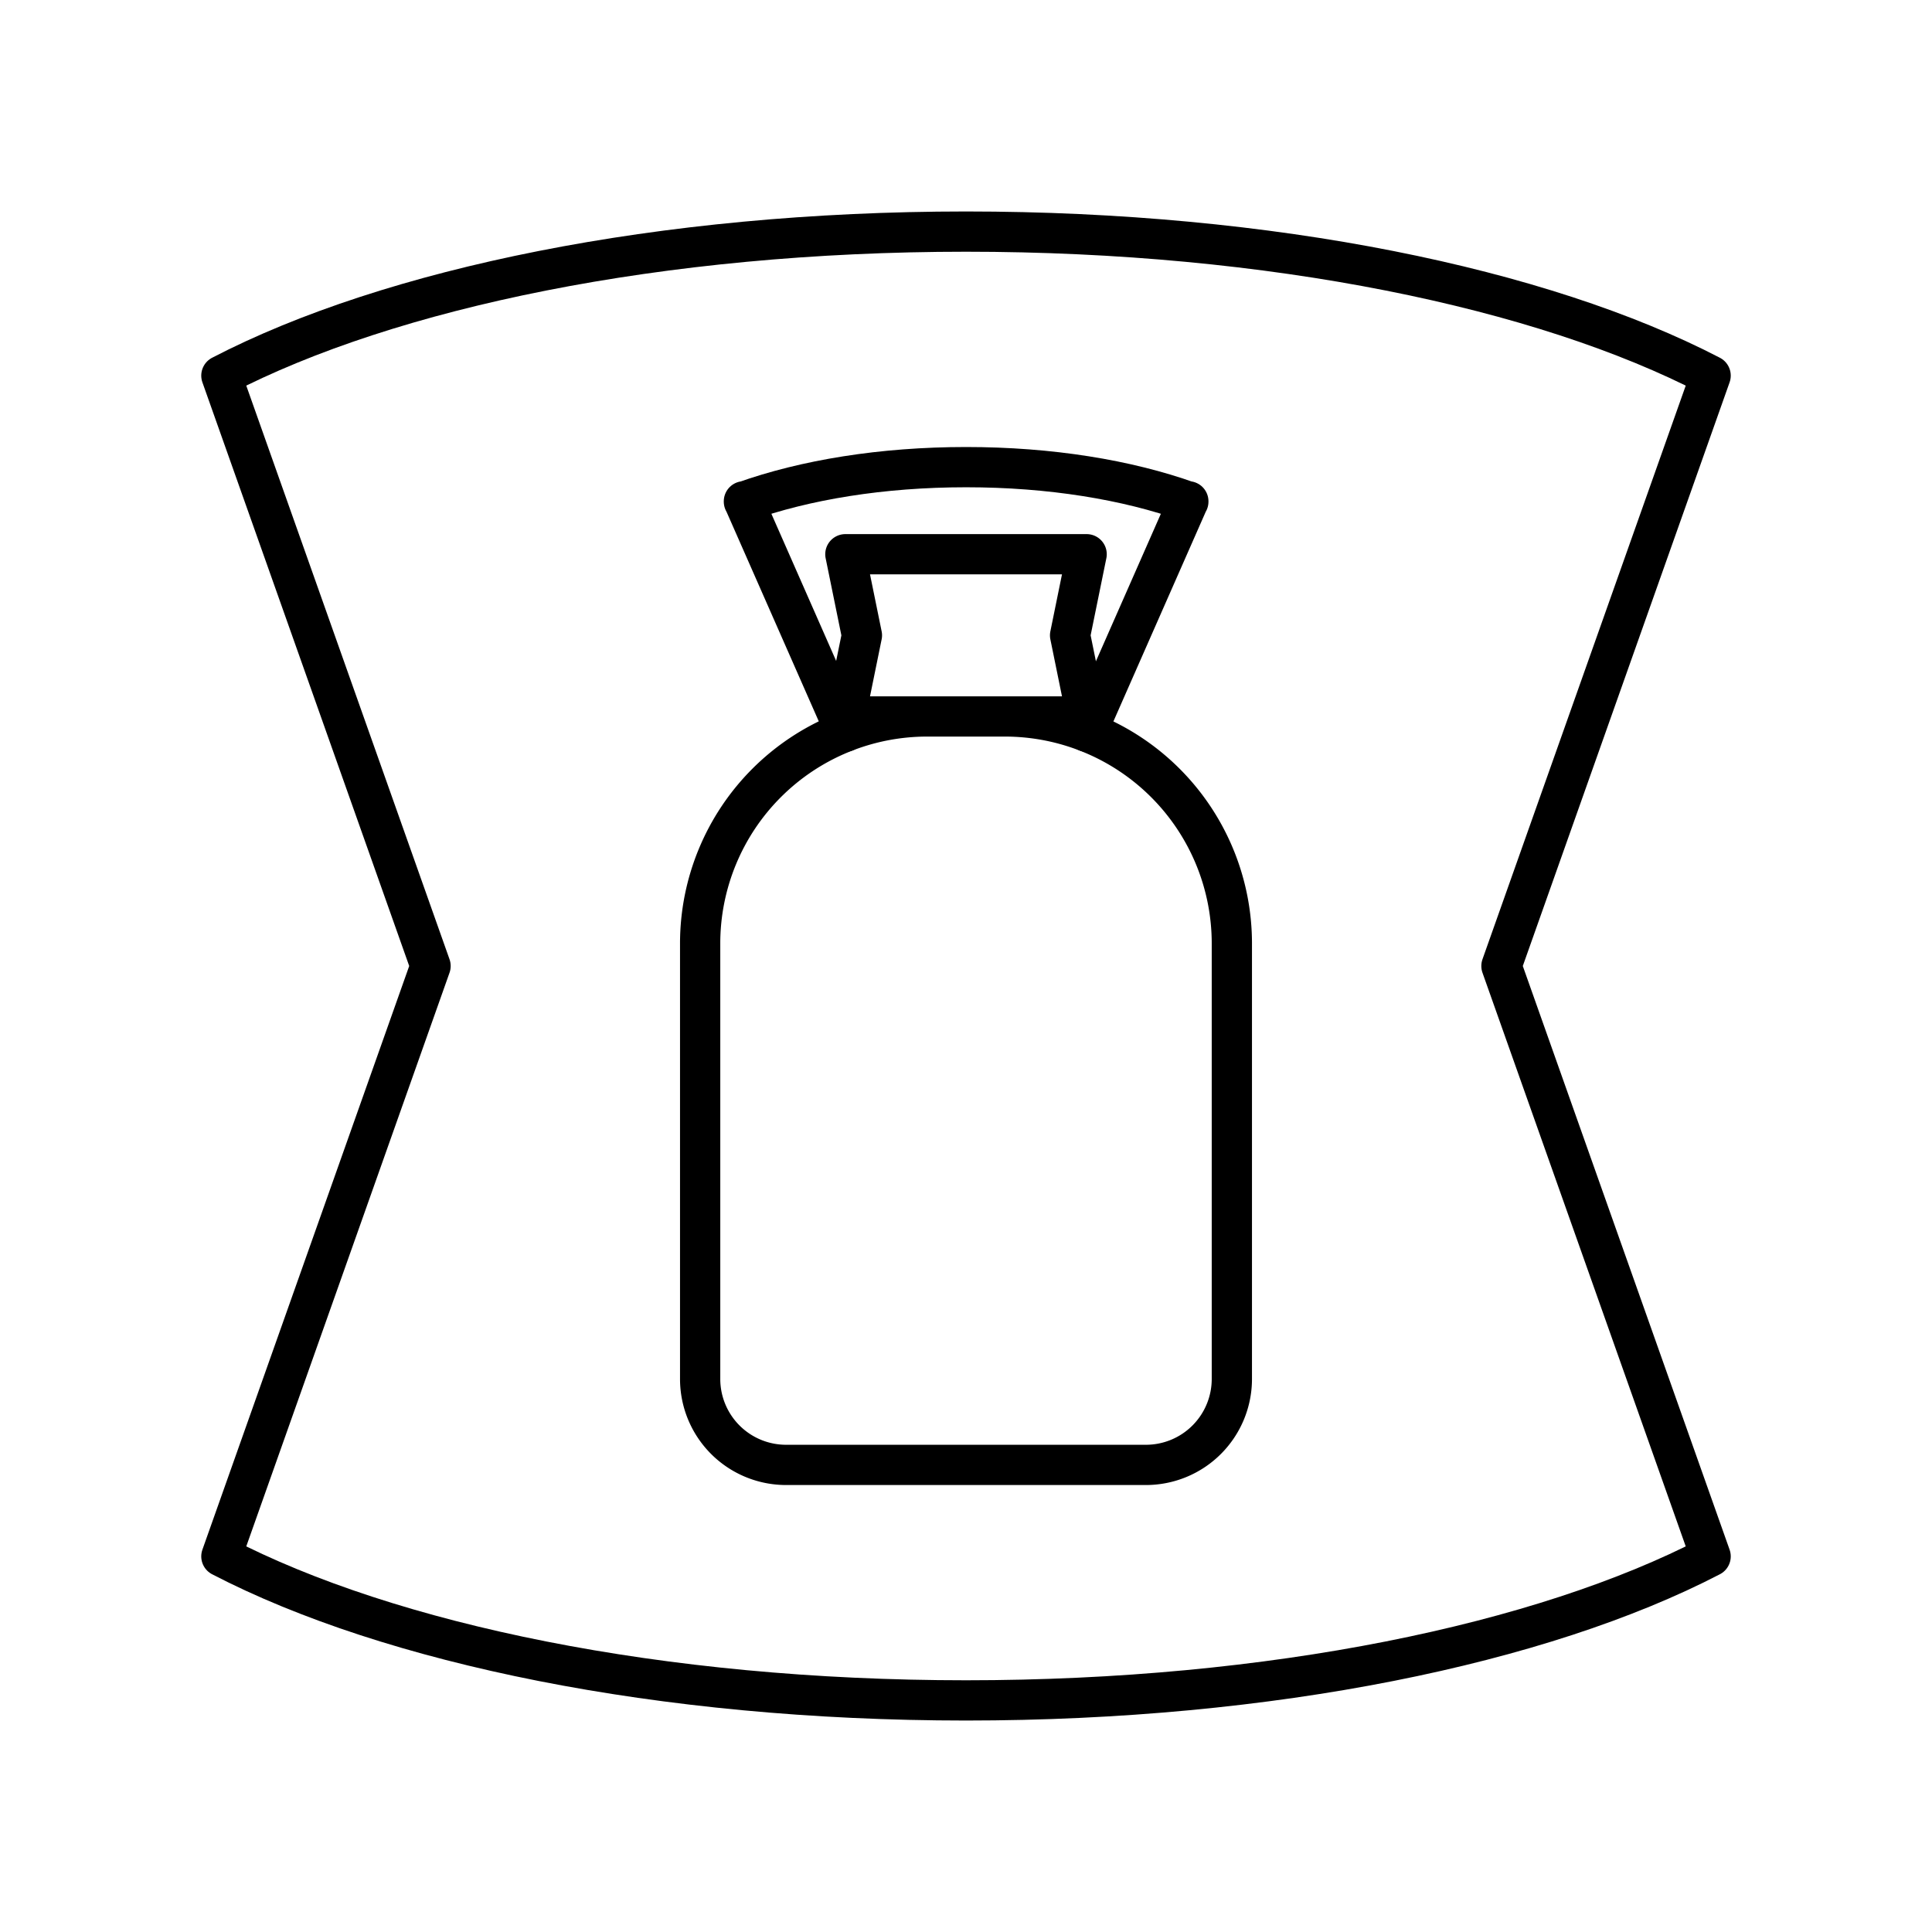 <svg xmlns="http://www.w3.org/2000/svg" width="3em" height="3em" viewBox="0 0 48 48"><path fill="none" stroke="currentColor" stroke-linecap="round" stroke-linejoin="round" d="M37.303 24L42.5 9.332C38.31 7.157 31.588 5.754 24 5.754S9.69 7.157 5.5 9.332L10.697 24L5.5 38.668c4.19 2.175 10.912 3.578 18.5 3.578s14.31-1.403 18.5-3.578z"/><path fill="none" stroke="currentColor" stroke-linecap="round" stroke-linejoin="round" d="M23.035 17.8h1.93a5.64 5.64 0 0 1 5.64 5.64v10.82a2.135 2.135 0 0 1-2.134 2.135h-8.942a2.135 2.135 0 0 1-2.134-2.134V23.439a5.64 5.64 0 0 1 5.64-5.639m3.962 0h-5.994l.411-2.015l-.411-2.015h5.994l-.411 2.015z"/><path fill="none" stroke="currentColor" stroke-linecap="round" stroke-linejoin="round" d="m27.003 18.18l2.521-5.725v.008c-1.523-.543-3.431-.857-5.521-.857s-3.999.314-5.521.857v-.008l2.52 5.724"/></svg>